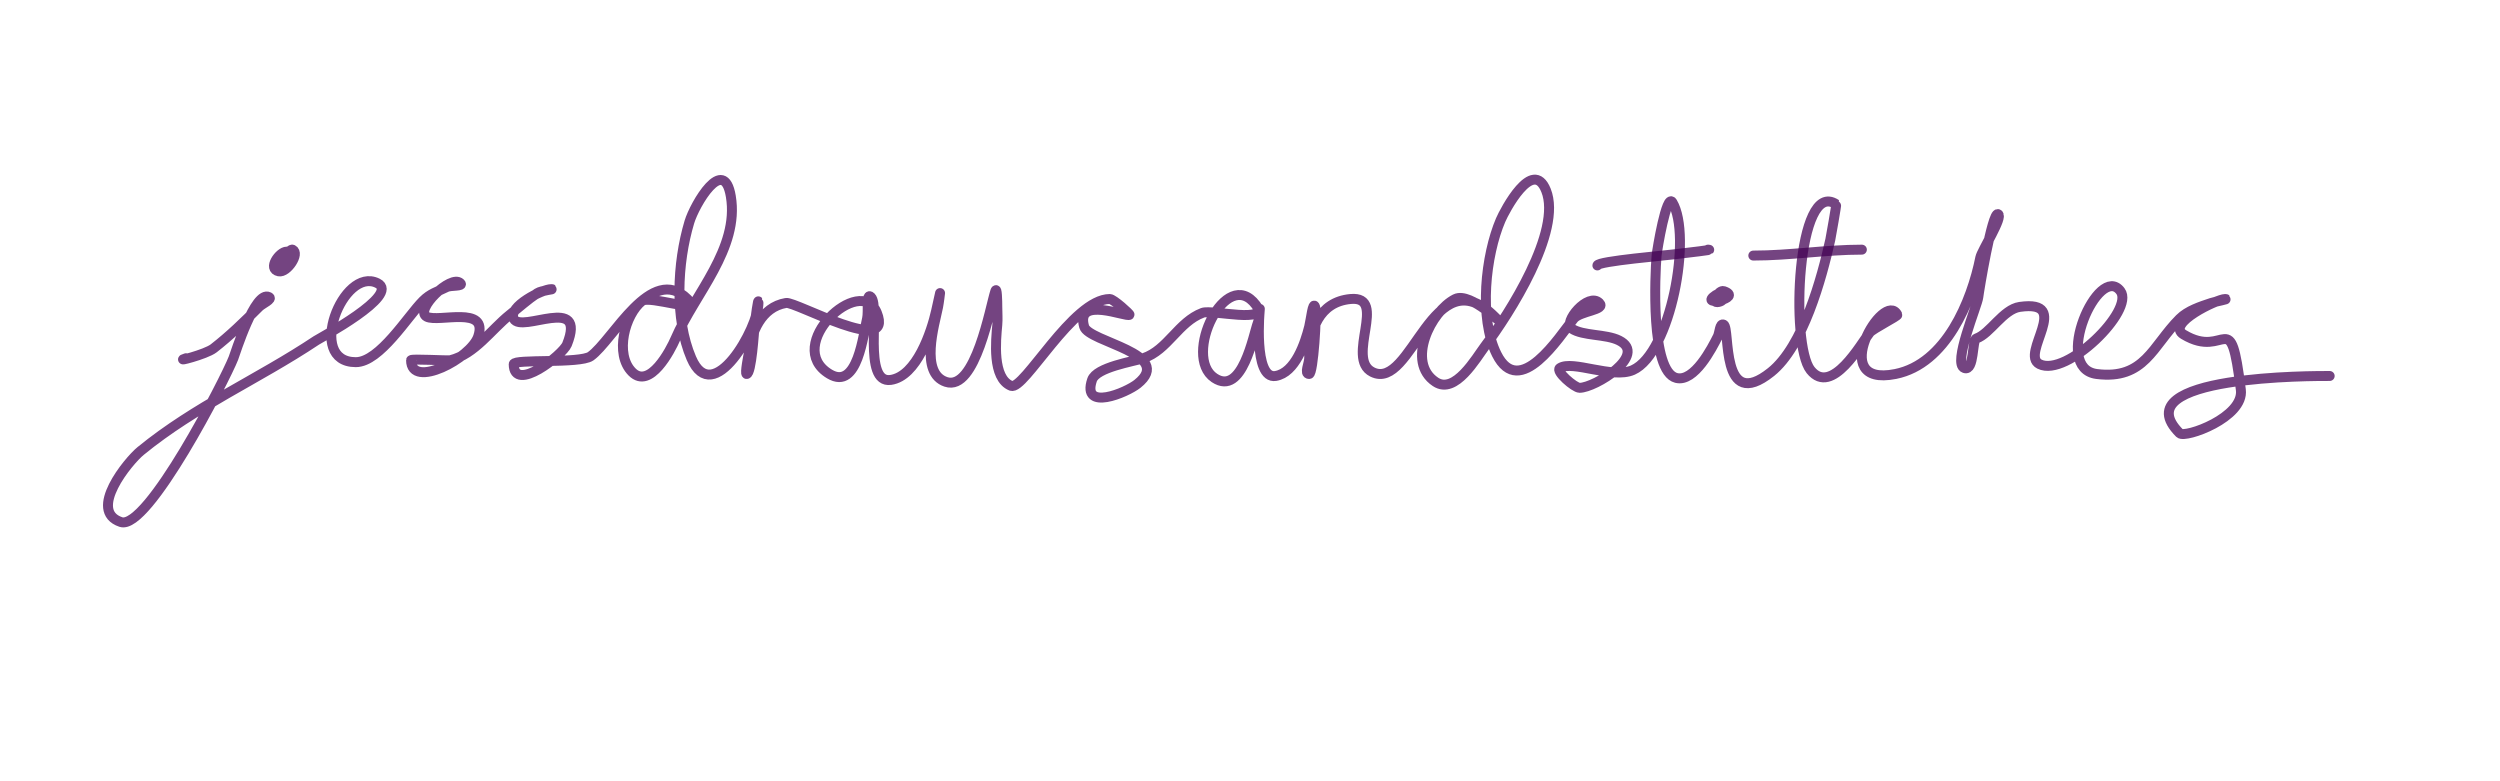 <?xml version="1.0" encoding="UTF-8" standalone="no"?>
<!DOCTYPE svg PUBLIC "-//W3C//DTD SVG 1.1//EN" "http://www.w3.org/Graphics/SVG/1.1/DTD/svg11.dtd">
<!-- Created with Vectornator (http://vectornator.io/) -->
<svg height="100%" stroke-miterlimit="10" style="fill-rule:nonzero;clip-rule:evenodd;stroke-linecap:round;stroke-linejoin:round;" version="1.1" viewBox="0 0 800 250" width="100%" xml:space="preserve" xmlns="http://www.w3.org/2000/svg" xmlns:vectornator="http://vectornator.io" xmlns:xlink="http://www.w3.org/1999/xlink">
<defs/>
<g id="Layer-1" vectornator:layerName="Layer 1">
<path d="M59.531 114.629C55.374 116.015 65.799 113.474 68.374 111.471C73.625 107.387 78.162 102.947 82.902 98.206C83.955 97.153 87.392 95.714 86.06 95.048C81.6 92.818 75.286 113.098 74.691 114.629C72.133 121.205 47.215 169.898 38.687 167.055C27.972 163.484 41.02 147.575 45.004 144.316C62.561 129.951 82.587 121.366 101.22 108.944C102.201 108.29 128.304 94.378 120.801 90.626C109.756 85.104 97.736 115.892 113.853 115.892C121.524 115.892 130.513 101.126 135.329 96.311C137.778 93.862 139.887 93.4 142.908 91.889C144.279 91.204 148.414 91.71 147.33 90.626C144.352 87.648 132.439 99.288 136.592 101.364C140.385 103.261 156.364 97.632 153.015 107.681C150.703 114.617 131.539 124.71 131.539 115.26C131.539 114.743 143.262 115.488 144.172 115.26C151.946 113.317 157.188 105.479 163.121 100.733C166.021 98.413 168.873 95.845 171.964 93.784C173.239 92.934 177.918 92.521 176.386 92.521C173.592 92.521 162.452 98.131 164.384 101.996C166.807 106.841 187.967 93.886 181.439 110.207C180.129 113.481 164.384 126.006 164.384 116.524C164.384 114.815 185.63 116.417 189.018 113.997C196.185 108.878 208.424 84.134 219.969 95.679C225.041 100.751 207.872 94.367 205.441 96.311C199.979 100.681 196.572 113.34 202.283 119.05C207.952 124.719 214.566 112.077 216.179 108.312C222.267 94.108 236.656 79.579 233.865 62.834C231.627 49.404 222.306 65.361 220.601 71.045C216.686 84.095 215.818 101.994 221.232 114.629C228.214 130.92 242.708 104.733 242.708 96.943C242.708 94.381 241.728 101.977 241.445 104.522C241.304 105.794 240.481 119.682 238.918 119.682C238.288 119.682 239.547 113.389 239.55 113.365C240.311 106.521 243.535 98.279 251.551 96.943C254.589 96.436 286.305 114.346 280.607 100.101C275.469 87.255 250.323 110.607 265.447 119.682C274.508 125.118 276.278 106.677 277.449 101.996C278.02 99.712 277.047 93.383 278.712 95.048C281.749 98.085 275.956 122.873 285.028 121.577C293.36 120.387 298.081 106.106 299.556 99.469C299.977 97.574 300.82 93.784 300.82 93.784C300.82 93.784 300.48 96.746 300.188 98.206C299.018 104.058 294.264 119.392 302.714 122.208C312.189 125.367 316.885 98.016 318.506 93.153C319.042 91.542 319.137 96.508 319.137 98.206C319.137 100.101 319.309 102.004 319.137 103.891C318.683 108.886 317.428 121.02 323.559 123.472C327.629 125.1 343.299 95.679 355.141 95.679C356.304 95.679 361.673 100.517 361.457 100.733C360.555 101.635 344.075 94.53 346.93 104.522C348.352 109.502 376.081 113.162 363.984 122.84C360.539 125.596 346.053 131.785 349.456 121.577C350.812 117.511 362.663 115.701 365.879 114.629C373.692 112.024 377.043 103.02 384.828 100.101C387.884 98.955 406.536 103.778 401.883 97.574C392.341 84.852 378.235 114.023 388.618 120.945C397.563 126.908 401.063 107.13 402.514 103.259C403.037 101.865 403.146 98.838 403.146 98.838C403.146 98.838 400.945 121.523 408.199 120.314C414.505 119.263 417.636 109.729 418.937 104.522C419.47 102.39 420.137 96.121 420.832 98.206C421.498 100.204 420.236 119.682 418.937 119.682C417.253 119.682 418.937 116.313 418.937 114.629C418.937 105.75 422.069 96.601 432.202 95.679C444.243 94.585 430.455 114.703 439.15 119.05C451.829 125.39 458.477 81.53 478.312 101.364C481.898 104.95 470.593 93.222 465.679 95.679C457.902 99.568 449.858 115.872 459.362 122.208C465.64 126.393 472.395 114.516 475.153 110.839C482.918 100.487 499.942 73.957 494.734 60.939C490.461 50.255 481.489 67.422 480.207 70.414C475.411 81.602 473.113 101.706 478.943 113.365C486.249 127.978 498.932 107.803 503.577 101.996C505.585 99.486 514.061 99.215 511.789 96.943C508.23 93.384 499.997 103.188 502.946 105.154C506.55 107.557 513.871 106.827 518.105 108.944C527.437 113.61 510.358 124.103 505.472 124.103C503.835 124.103 497.672 118.776 499.156 117.787C503.121 115.143 516.013 121.313 522.527 118.419C534.656 113.028 541.561 75.397 535.16 64.729C533.312 61.649 530.257 79.978 530.107 81.783C529.616 87.666 528.083 118.86 536.423 120.945C542.199 122.389 547.852 111.352 549.688 107.681C550.319 106.417 550.319 103.259 551.582 103.891C553.786 104.993 550.301 132.203 566.742 119.05C577.025 110.824 582.947 89.079 585.691 76.73C585.877 75.896 587.717 65.448 587.586 65.361C575.058 57.008 572.827 110.234 579.375 118.419C586.174 126.918 595.58 109.847 598.324 106.417C599.314 105.18 607.376 101.15 607.167 100.733C602.975 92.349 584.129 124.163 606.536 119.682C622.746 116.44 630.911 96.343 633.696 82.415C634.136 80.215 641.118 69.387 639.381 68.519C637.497 67.577 633.23 93.393 633.065 95.048C632.798 97.716 624.704 116.474 628.643 117.787C631.842 118.853 631.015 108.785 632.433 108.312C636.784 106.862 641.009 98.966 646.329 98.206C663.412 95.766 646.245 113.323 652.646 116.524C661.266 120.834 683.136 99.276 678.543 93.153C671.648 83.96 656.468 117.87 670.963 119.682C686.316 121.601 688.767 110.721 697.492 101.996C700.096 99.392 704.139 98.096 707.599 96.943C709.053 96.458 713.553 95.679 712.02 95.679C709.58 95.679 692.918 103.546 698.756 107.049C712.633 115.376 713.571 96.714 717.073 124.735C718.18 133.59 699.194 140.333 697.492 138.631C678.814 119.953 741.378 120.314 745.497 120.314" fill="none" opacity="1" stroke="#420053" stroke-linecap="round" stroke-linejoin="round" stroke-opacity="0.733" stroke-width="3.184" vectornator:layerName="Curve 1"/>
</g>
<g id="Layer-2" vectornator:layerName="Layer 2">
<path d="M91.745 83.678C89.758 83.942 92.77 79.453 93.64 79.888C96.066 81.101 91.875 87.368 89.219 86.836C85.46 86.085 89.416 80.52 91.745 80.52C98.291 80.52 87.913 88.838 90.482 82.415C90.873 81.437 93.341 79.521 93.008 80.52C92.472 82.13 92.212 83.616 91.745 83.678Z" fill="none" opacity="1" stroke="#420053" stroke-linecap="round" stroke-linejoin="round" stroke-opacity="0.733" stroke-width="3.184" vectornator:layerName="Curve 1"/>
<path d="M511.157 84.941C511.157 83.57 533.835 81.702 537.686 81.152C539.448 80.9 549.061 79.888 546.529 79.888" fill="none" opacity="1" stroke="#420053" stroke-linecap="round" stroke-linejoin="round" stroke-opacity="0.733" stroke-width="3.184" vectornator:layerName="Curve 2"/>
<path d="M550.003 96.627C546.969 97.296 550.077 92.651 551.582 93.153C558.149 95.341 543.136 98.363 549.056 94.416C550.684 93.331 552.893 95.99 550.003 96.627Z" fill="none" opacity="1" stroke="#420053" stroke-linecap="round" stroke-linejoin="round" stroke-opacity="0.733" stroke-width="3.184" vectornator:layerName="Curve 3"/>
<path d="M561.057 81.783C572.76 81.783 584.145 79.888 595.798 79.888" fill="none" opacity="1" stroke="#420053" stroke-linecap="round" stroke-linejoin="round" stroke-opacity="0.733" stroke-width="3.184" vectornator:layerName="Curve 4"/>
</g>
</svg>

